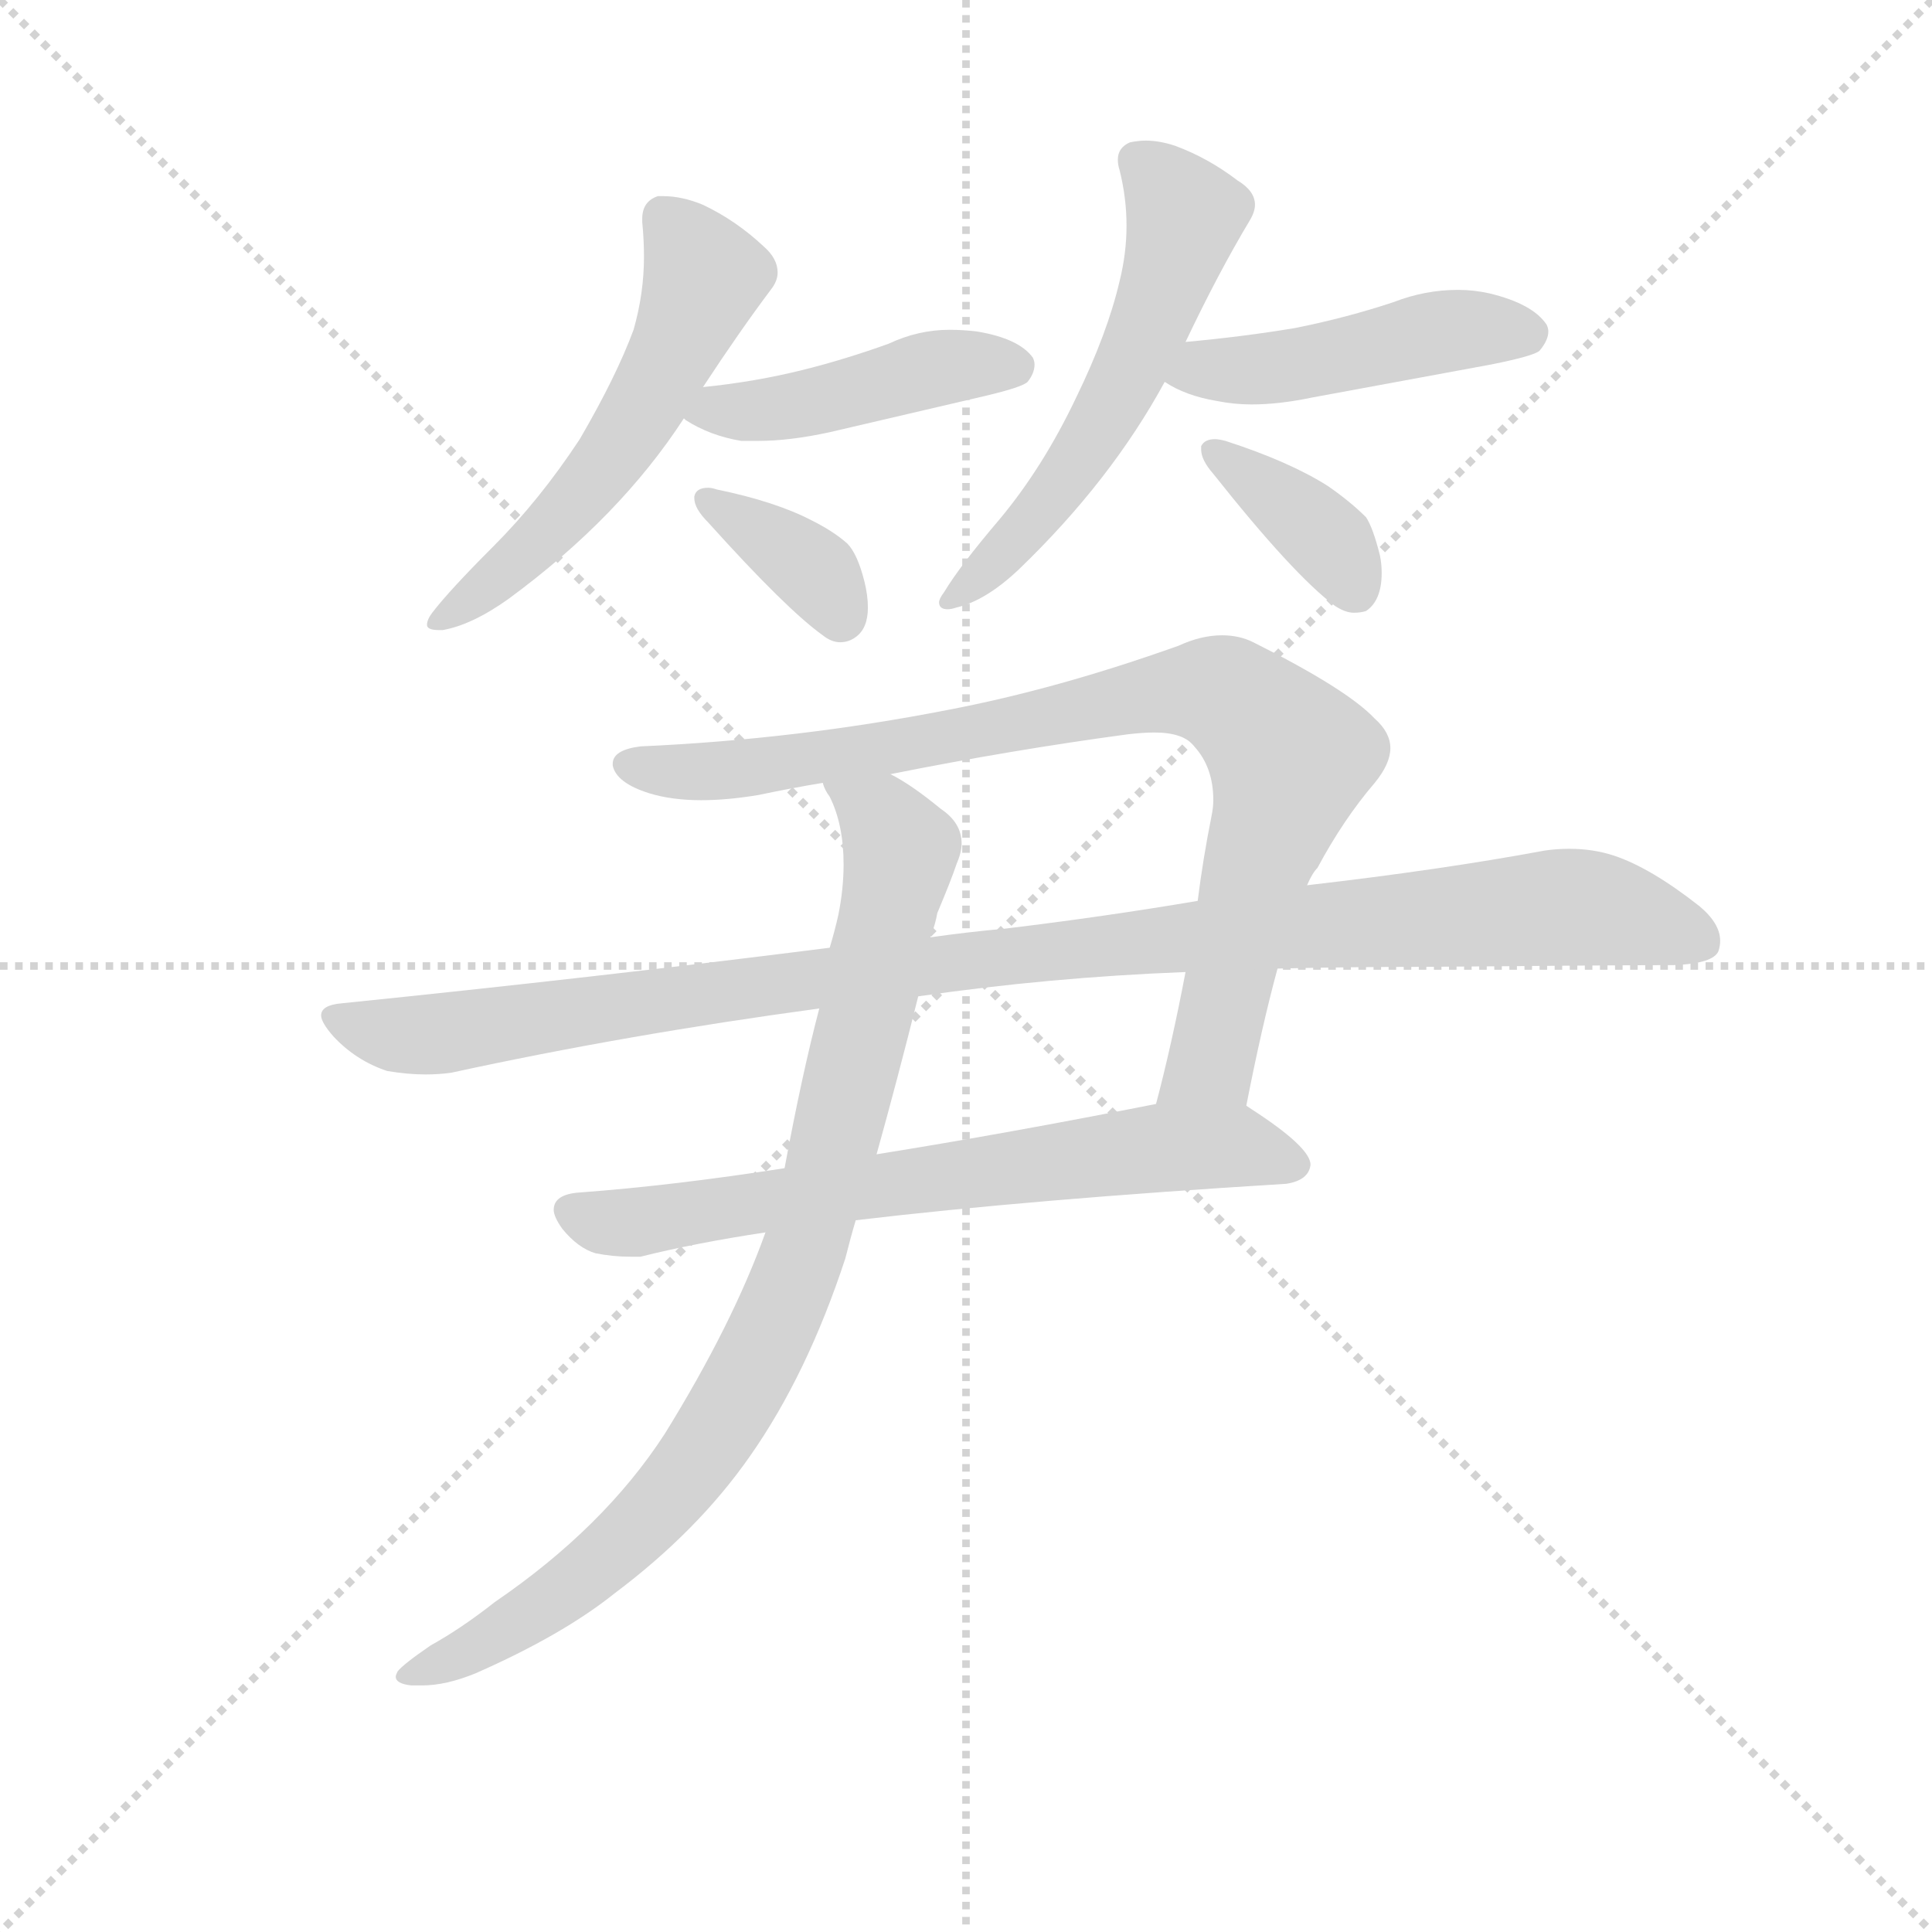 <svg version="1.1" viewBox="0 0 1024 1024" xmlns="http://www.w3.org/2000/svg">
  <g stroke="lightgray" stroke-dasharray="1,1" stroke-width="1" transform="scale(4, 4)">
    <line x1="0" y1="0" x2="256" y2="256"></line>
    <line x1="256" y1="0" x2="0" y2="256"></line>
    <line x1="128" y1="0" x2="128" y2="256"></line>
    <line x1="0" y1="128" x2="256" y2="128"></line>
  </g>
  <g transform="scale(0.92, -0.92) translate(60, -850)">
    <style type="text/css">
      
        @keyframes keyframes0 {
          from {
            stroke: blue;
            stroke-dashoffset: 554;
            stroke-width: 128;
          }
          64% {
            animation-timing-function: step-end;
            stroke: blue;
            stroke-dashoffset: 0;
            stroke-width: 128;
          }
          to {
            stroke: black;
            stroke-width: 1024;
          }
        }
        #make-me-a-hanzi-animation-0 {
          animation: keyframes0 0.701s both;
          animation-delay: 0s;
          animation-timing-function: linear;
        }
      
        @keyframes keyframes1 {
          from {
            stroke: blue;
            stroke-dashoffset: 445;
            stroke-width: 128;
          }
          59% {
            animation-timing-function: step-end;
            stroke: blue;
            stroke-dashoffset: 0;
            stroke-width: 128;
          }
          to {
            stroke: black;
            stroke-width: 1024;
          }
        }
        #make-me-a-hanzi-animation-1 {
          animation: keyframes1 0.612s both;
          animation-delay: 0.701s;
          animation-timing-function: linear;
        }
      
        @keyframes keyframes2 {
          from {
            stroke: blue;
            stroke-dashoffset: 362;
            stroke-width: 128;
          }
          54% {
            animation-timing-function: step-end;
            stroke: blue;
            stroke-dashoffset: 0;
            stroke-width: 128;
          }
          to {
            stroke: black;
            stroke-width: 1024;
          }
        }
        #make-me-a-hanzi-animation-2 {
          animation: keyframes2 0.545s both;
          animation-delay: 1.313s;
          animation-timing-function: linear;
        }
      
        @keyframes keyframes3 {
          from {
            stroke: blue;
            stroke-dashoffset: 561;
            stroke-width: 128;
          }
          65% {
            animation-timing-function: step-end;
            stroke: blue;
            stroke-dashoffset: 0;
            stroke-width: 128;
          }
          to {
            stroke: black;
            stroke-width: 1024;
          }
        }
        #make-me-a-hanzi-animation-3 {
          animation: keyframes3 0.707s both;
          animation-delay: 1.858s;
          animation-timing-function: linear;
        }
      
        @keyframes keyframes4 {
          from {
            stroke: blue;
            stroke-dashoffset: 457;
            stroke-width: 128;
          }
          60% {
            animation-timing-function: step-end;
            stroke: blue;
            stroke-dashoffset: 0;
            stroke-width: 128;
          }
          to {
            stroke: black;
            stroke-width: 1024;
          }
        }
        #make-me-a-hanzi-animation-4 {
          animation: keyframes4 0.622s both;
          animation-delay: 2.564s;
          animation-timing-function: linear;
        }
      
        @keyframes keyframes5 {
          from {
            stroke: blue;
            stroke-dashoffset: 375;
            stroke-width: 128;
          }
          55% {
            animation-timing-function: step-end;
            stroke: blue;
            stroke-dashoffset: 0;
            stroke-width: 128;
          }
          to {
            stroke: black;
            stroke-width: 1024;
          }
        }
        #make-me-a-hanzi-animation-5 {
          animation: keyframes5 0.555s both;
          animation-delay: 3.186s;
          animation-timing-function: linear;
        }
      
        @keyframes keyframes6 {
          from {
            stroke: blue;
            stroke-dashoffset: 868;
            stroke-width: 128;
          }
          74% {
            animation-timing-function: step-end;
            stroke: blue;
            stroke-dashoffset: 0;
            stroke-width: 128;
          }
          to {
            stroke: black;
            stroke-width: 1024;
          }
        }
        #make-me-a-hanzi-animation-6 {
          animation: keyframes6 0.956s both;
          animation-delay: 3.741s;
          animation-timing-function: linear;
        }
      
        @keyframes keyframes7 {
          from {
            stroke: blue;
            stroke-dashoffset: 1051;
            stroke-width: 128;
          }
          77% {
            animation-timing-function: step-end;
            stroke: blue;
            stroke-dashoffset: 0;
            stroke-width: 128;
          }
          to {
            stroke: black;
            stroke-width: 1024;
          }
        }
        #make-me-a-hanzi-animation-7 {
          animation: keyframes7 1.105s both;
          animation-delay: 4.698s;
          animation-timing-function: linear;
        }
      
        @keyframes keyframes8 {
          from {
            stroke: blue;
            stroke-dashoffset: 677;
            stroke-width: 128;
          }
          69% {
            animation-timing-function: step-end;
            stroke: blue;
            stroke-dashoffset: 0;
            stroke-width: 128;
          }
          to {
            stroke: black;
            stroke-width: 1024;
          }
        }
        #make-me-a-hanzi-animation-8 {
          animation: keyframes8 0.801s both;
          animation-delay: 5.803s;
          animation-timing-function: linear;
        }
      
        @keyframes keyframes9 {
          from {
            stroke: blue;
            stroke-dashoffset: 894;
            stroke-width: 128;
          }
          74% {
            animation-timing-function: step-end;
            stroke: blue;
            stroke-dashoffset: 0;
            stroke-width: 128;
          }
          to {
            stroke: black;
            stroke-width: 1024;
          }
        }
        #make-me-a-hanzi-animation-9 {
          animation: keyframes9 0.978s both;
          animation-delay: 6.604s;
          animation-timing-function: linear;
        }
      
    </style>
    
      <path d="M 345 627 Q 366 659 384 683 Q 388 688 388 693 Q 388 701 380 708 Q 364 723 345 732 Q 333 737 322 737 L 319 737 Q 310 734 310 724 L 310 722 Q 311 712 311 702 Q 311 681 305 660 Q 295 633 274 597 Q 251 562 224 535 Q 199 510 189 497 Q 186 493 186 490 Q 186 487 193 487 L 195 487 Q 212 490 233 505 Q 297 552 334 609 L 345 627 Z" fill="lightgray"></path>
    
      <path d="M 334 609 L 335 608 Q 349 599 367 596 L 377 596 Q 395 596 418 601 L 508 622 Q 529 627 532 630 Q 536 635 536 640 Q 536 642 535 644 Q 527 655 503 659 Q 495 660 487 660 Q 469 660 452 652 Q 427 643 403 637 Q 375 630 345 627 C 315 624 312 623 334 609 Z" fill="lightgray"></path>
    
      <path d="M 340 564 L 340 563 Q 340 557 348 549 Q 393 499 414 484 Q 419 480 424 480 Q 429 480 433 483 Q 440 488 440 500 Q 440 507 438 515 Q 434 531 428 537 Q 420 544 408 550 Q 387 561 353 568 Q 350 569 348 569 Q 341 569 340 564 Z" fill="lightgray"></path>
    
      <path d="M 623 653 Q 642 693 660 723 Q 663 728 663 732 Q 663 740 653 746 Q 636 759 617 766 Q 608 769 600 769 Q 596 769 591 768 Q 584 765 584 758 Q 584 755 585 752 Q 589 736 589 720 Q 589 704 585 688 Q 578 658 560 621 Q 541 581 516 551 Q 493 524 484 509 Q 481 505 481 503 Q 481 499 486 499 Q 488 499 491 500 Q 508 504 527 522 Q 580 573 611 630 L 623 653 Z" fill="lightgray"></path>
    
      <path d="M 611 630 Q 623 622 641 619 Q 651 617 661 617 Q 677 617 696 621 L 799 640 Q 824 645 827 648 Q 832 654 832 659 Q 832 661 831 663 Q 823 675 798 681 Q 789 683 780 683 Q 761 683 743 676 Q 716 667 686 661 Q 656 656 623 653 C 593 650 585 645 611 630 Z" fill="lightgray"></path>
    
      <path d="M 632 593 L 632 591 Q 632 585 639 577 Q 685 519 709 501 Q 715 497 720 497 Q 724 497 727 498 Q 736 504 736 520 Q 736 525 735 530 Q 731 546 727 552 Q 718 561 705 570 Q 683 584 646 596 Q 642 597 640 597 Q 634 597 632 593 Z" fill="lightgray"></path>
    
      <path d="M 658 213 Q 667 259 676 292 L 693 340 Q 696 347 699 350 Q 714 378 732 399 Q 741 410 741 419 Q 741 428 732 436 Q 716 453 662 480 Q 654 484 644 484 Q 632 484 619 478 Q 549 453 486 441 Q 399 424 309 420 Q 293 418 293 410 L 293 409 Q 295 399 314 393 Q 327 389 344 389 Q 359 389 377 392 Q 396 396 414 399 L 453 404 Q 523 418 590 427 Q 599 428 605 428 Q 622 428 628 420 Q 639 408 639 389 Q 639 385 638 380 Q 633 355 630 331 L 623 290 Q 615 248 606 214 C 599 185 652 184 658 213 Z" fill="lightgray"></path>
    
      <path d="M 137 272 Q 125 271 125 265 Q 125 261 132 253 Q 145 239 163 233 Q 175 231 185 231 Q 193 231 200 232 Q 301 254 412 269 L 469 276 Q 545 287 623 290 L 676 292 Q 718 293 760 293 Q 877 294 905 294 Q 927 295 930 302 Q 931 305 931 308 Q 931 318 919 328 Q 891 350 870 357 Q 858 361 844 361 Q 837 361 830 360 Q 771 349 693 340 L 630 331 Q 577 322 519 315 Q 497 313 476 310 L 418 304 Q 284 287 137 272 Z" fill="lightgray"></path>
    
      <path d="M 392 177 Q 328 167 274 163 Q 259 162 259 153 Q 259 149 264 142 Q 273 131 283 128 Q 293 126 303 126 L 309 126 Q 341 134 381 140 L 433 147 Q 534 159 681 168 Q 694 170 695 179 Q 695 189 661 211 L 658 213 C 645 222 635 220 606 214 Q 520 197 445 185 L 392 177 Z" fill="lightgray"></path>
    
      <path d="M 412 269 Q 402 231 392 177 L 381 140 Q 362 87 323 24 Q 288 -30 225 -73 Q 206 -88 188 -98 Q 172 -109 169 -113 Q 168 -115 168 -116 Q 168 -120 177 -121 L 183 -121 Q 197 -121 214 -114 Q 264 -92 294 -68 Q 342 -32 372 11 Q 405 58 427 125 Q 430 137 433 147 L 445 185 Q 457 228 469 276 L 476 310 Q 479 318 480 324 Q 488 343 491 352 Q 494 359 494 364 Q 494 376 482 384 Q 465 398 453 404 C 428 420 402 426 414 399 Q 415 395 418 391 Q 426 375 426 352 Q 426 338 423 323 Q 421 314 418 304 L 412 269 Z" fill="lightgray"></path>
    
    
      <clipPath id="make-me-a-hanzi-clip-0">
        <path d="M 345 627 Q 366 659 384 683 Q 388 688 388 693 Q 388 701 380 708 Q 364 723 345 732 Q 333 737 322 737 L 319 737 Q 310 734 310 724 L 310 722 Q 311 712 311 702 Q 311 681 305 660 Q 295 633 274 597 Q 251 562 224 535 Q 199 510 189 497 Q 186 493 186 490 Q 186 487 193 487 L 195 487 Q 212 490 233 505 Q 297 552 334 609 L 345 627 Z"></path>
      </clipPath>
      <path clip-path="url(#make-me-a-hanzi-clip-0)" d="M 321 726 L 345 688 L 317 626 L 263 552 L 191 492" fill="none" id="make-me-a-hanzi-animation-0" stroke-dasharray="426 852" stroke-linecap="round"></path>
    
      <clipPath id="make-me-a-hanzi-clip-1">
        <path d="M 334 609 L 335 608 Q 349 599 367 596 L 377 596 Q 395 596 418 601 L 508 622 Q 529 627 532 630 Q 536 635 536 640 Q 536 642 535 644 Q 527 655 503 659 Q 495 660 487 660 Q 469 660 452 652 Q 427 643 403 637 Q 375 630 345 627 C 315 624 312 623 334 609 Z"></path>
      </clipPath>
      <path clip-path="url(#make-me-a-hanzi-clip-1)" d="M 338 612 L 394 615 L 474 637 L 524 639" fill="none" id="make-me-a-hanzi-animation-1" stroke-dasharray="317 634" stroke-linecap="round"></path>
    
      <clipPath id="make-me-a-hanzi-clip-2">
        <path d="M 340 564 L 340 563 Q 340 557 348 549 Q 393 499 414 484 Q 419 480 424 480 Q 429 480 433 483 Q 440 488 440 500 Q 440 507 438 515 Q 434 531 428 537 Q 420 544 408 550 Q 387 561 353 568 Q 350 569 348 569 Q 341 569 340 564 Z"></path>
      </clipPath>
      <path clip-path="url(#make-me-a-hanzi-clip-2)" d="M 346 564 L 402 527 L 424 495" fill="none" id="make-me-a-hanzi-animation-2" stroke-dasharray="234 468" stroke-linecap="round"></path>
    
      <clipPath id="make-me-a-hanzi-clip-3">
        <path d="M 623 653 Q 642 693 660 723 Q 663 728 663 732 Q 663 740 653 746 Q 636 759 617 766 Q 608 769 600 769 Q 596 769 591 768 Q 584 765 584 758 Q 584 755 585 752 Q 589 736 589 720 Q 589 704 585 688 Q 578 658 560 621 Q 541 581 516 551 Q 493 524 484 509 Q 481 505 481 503 Q 481 499 486 499 Q 488 499 491 500 Q 508 504 527 522 Q 580 573 611 630 L 623 653 Z"></path>
      </clipPath>
      <path clip-path="url(#make-me-a-hanzi-clip-3)" d="M 596 757 L 622 726 L 606 671 L 553 573 L 486 504" fill="none" id="make-me-a-hanzi-animation-3" stroke-dasharray="433 866" stroke-linecap="round"></path>
    
      <clipPath id="make-me-a-hanzi-clip-4">
        <path d="M 611 630 Q 623 622 641 619 Q 651 617 661 617 Q 677 617 696 621 L 799 640 Q 824 645 827 648 Q 832 654 832 659 Q 832 661 831 663 Q 823 675 798 681 Q 789 683 780 683 Q 761 683 743 676 Q 716 667 686 661 Q 656 656 623 653 C 593 650 585 645 611 630 Z"></path>
      </clipPath>
      <path clip-path="url(#make-me-a-hanzi-clip-4)" d="M 621 632 L 773 659 L 820 658" fill="none" id="make-me-a-hanzi-animation-4" stroke-dasharray="329 658" stroke-linecap="round"></path>
    
      <clipPath id="make-me-a-hanzi-clip-5">
        <path d="M 632 593 L 632 591 Q 632 585 639 577 Q 685 519 709 501 Q 715 497 720 497 Q 724 497 727 498 Q 736 504 736 520 Q 736 525 735 530 Q 731 546 727 552 Q 718 561 705 570 Q 683 584 646 596 Q 642 597 640 597 Q 634 597 632 593 Z"></path>
      </clipPath>
      <path clip-path="url(#make-me-a-hanzi-clip-5)" d="M 638 592 L 697 546 L 722 509" fill="none" id="make-me-a-hanzi-animation-5" stroke-dasharray="247 494" stroke-linecap="round"></path>
    
      <clipPath id="make-me-a-hanzi-clip-6">
        <path d="M 658 213 Q 667 259 676 292 L 693 340 Q 696 347 699 350 Q 714 378 732 399 Q 741 410 741 419 Q 741 428 732 436 Q 716 453 662 480 Q 654 484 644 484 Q 632 484 619 478 Q 549 453 486 441 Q 399 424 309 420 Q 293 418 293 410 L 293 409 Q 295 399 314 393 Q 327 389 344 389 Q 359 389 377 392 Q 396 396 414 399 L 453 404 Q 523 418 590 427 Q 599 428 605 428 Q 622 428 628 420 Q 639 408 639 389 Q 639 385 638 380 Q 633 355 630 331 L 623 290 Q 615 248 606 214 C 599 185 652 184 658 213 Z"></path>
      </clipPath>
      <path clip-path="url(#make-me-a-hanzi-clip-6)" d="M 301 410 L 369 407 L 619 452 L 655 445 L 683 408 L 665 356 L 638 238 L 613 220" fill="none" id="make-me-a-hanzi-animation-6" stroke-dasharray="740 1480" stroke-linecap="round"></path>
    
      <clipPath id="make-me-a-hanzi-clip-7">
        <path d="M 137 272 Q 125 271 125 265 Q 125 261 132 253 Q 145 239 163 233 Q 175 231 185 231 Q 193 231 200 232 Q 301 254 412 269 L 469 276 Q 545 287 623 290 L 676 292 Q 718 293 760 293 Q 877 294 905 294 Q 927 295 930 302 Q 931 305 931 308 Q 931 318 919 328 Q 891 350 870 357 Q 858 361 844 361 Q 837 361 830 360 Q 771 349 693 340 L 630 331 Q 577 322 519 315 Q 497 313 476 310 L 418 304 Q 284 287 137 272 Z"></path>
      </clipPath>
      <path clip-path="url(#make-me-a-hanzi-clip-7)" d="M 135 263 L 172 253 L 203 255 L 528 301 L 839 327 L 873 324 L 921 307" fill="none" id="make-me-a-hanzi-animation-7" stroke-dasharray="923 1846" stroke-linecap="round"></path>
    
      <clipPath id="make-me-a-hanzi-clip-8">
        <path d="M 392 177 Q 328 167 274 163 Q 259 162 259 153 Q 259 149 264 142 Q 273 131 283 128 Q 293 126 303 126 L 309 126 Q 341 134 381 140 L 433 147 Q 534 159 681 168 Q 694 170 695 179 Q 695 189 661 211 L 658 213 C 645 222 635 220 606 214 Q 520 197 445 185 L 392 177 Z"></path>
      </clipPath>
      <path clip-path="url(#make-me-a-hanzi-clip-8)" d="M 270 151 L 306 146 L 612 189 L 660 189 L 686 179" fill="none" id="make-me-a-hanzi-animation-8" stroke-dasharray="549 1098" stroke-linecap="round"></path>
    
      <clipPath id="make-me-a-hanzi-clip-9">
        <path d="M 412 269 Q 402 231 392 177 L 381 140 Q 362 87 323 24 Q 288 -30 225 -73 Q 206 -88 188 -98 Q 172 -109 169 -113 Q 168 -115 168 -116 Q 168 -120 177 -121 L 183 -121 Q 197 -121 214 -114 Q 264 -92 294 -68 Q 342 -32 372 11 Q 405 58 427 125 Q 430 137 433 147 L 445 185 Q 457 228 469 276 L 476 310 Q 479 318 480 324 Q 488 343 491 352 Q 494 359 494 364 Q 494 376 482 384 Q 465 398 453 404 C 428 420 402 426 414 399 Q 415 395 418 391 Q 426 375 426 352 Q 426 338 423 323 Q 421 314 418 304 L 412 269 Z"></path>
      </clipPath>
      <path clip-path="url(#make-me-a-hanzi-clip-9)" d="M 421 397 L 448 378 L 459 357 L 416 173 L 384 80 L 332 -4 L 301 -37 L 228 -90 L 174 -116" fill="none" id="make-me-a-hanzi-animation-9" stroke-dasharray="766 1532" stroke-linecap="round"></path>
    
  </g>
</svg>